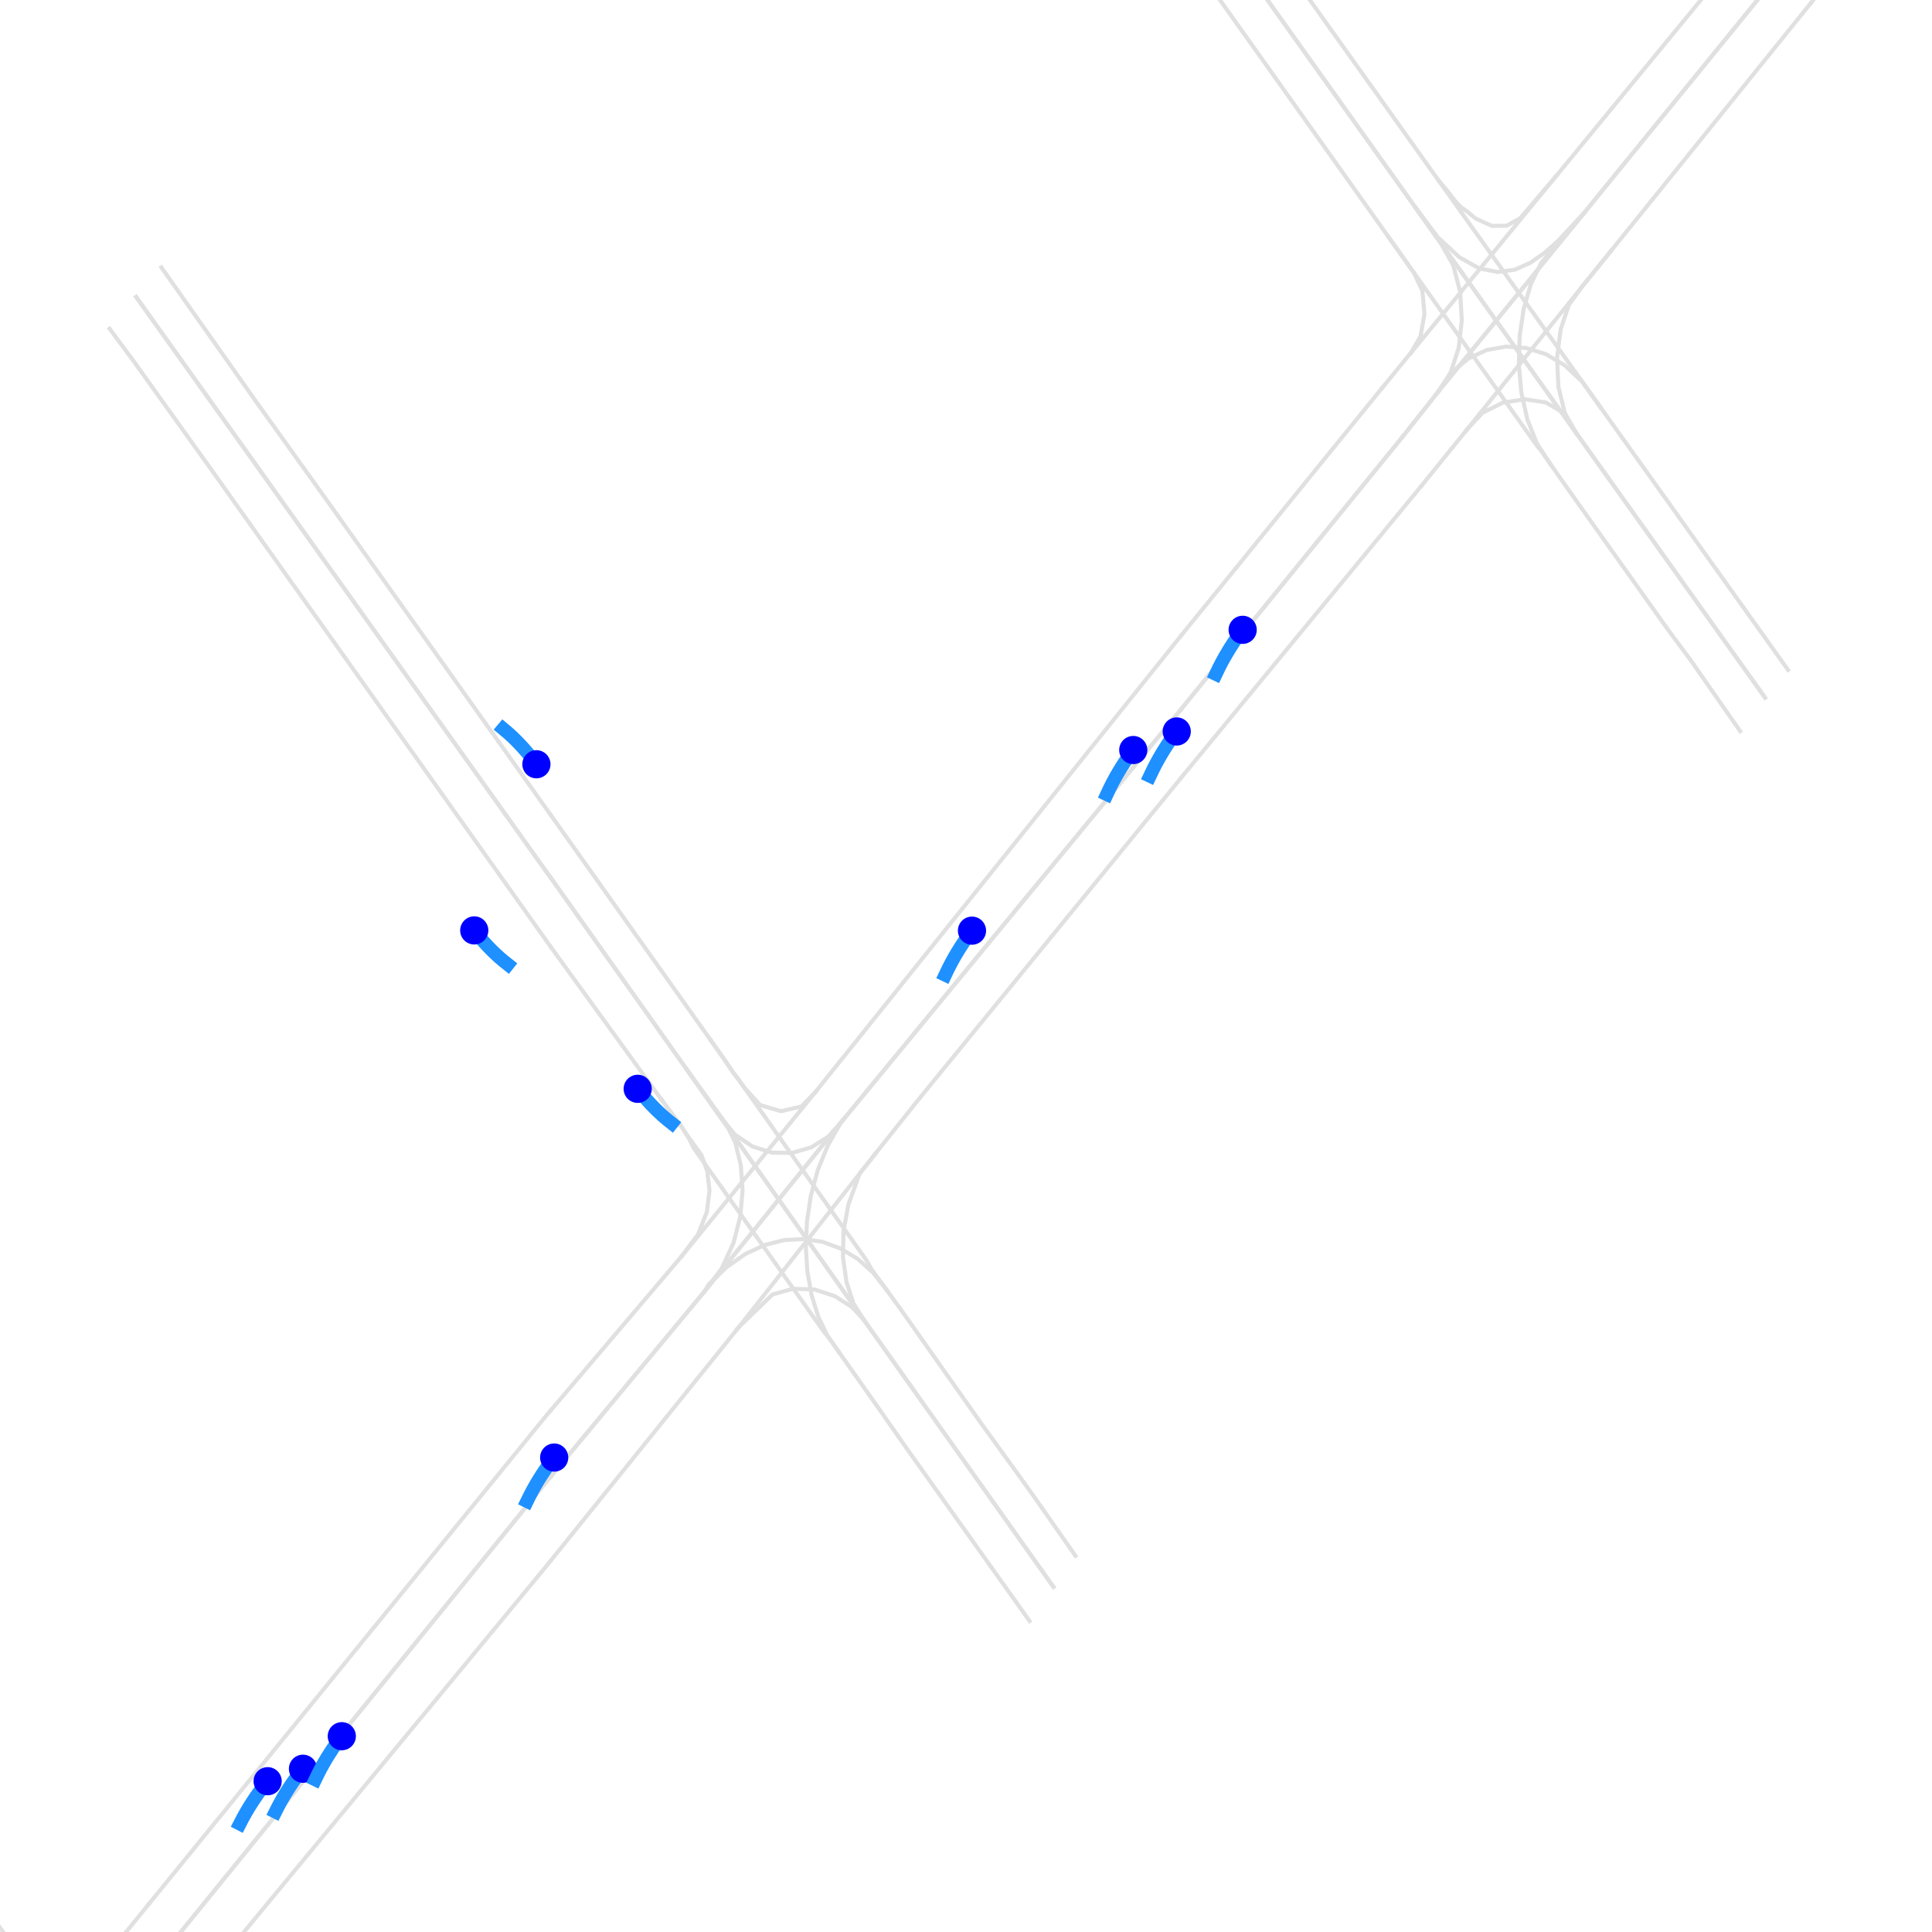 <?xml version="1.0" encoding="utf-8" standalone="no"?>
<!DOCTYPE svg PUBLIC "-//W3C//DTD SVG 1.1//EN"
  "http://www.w3.org/Graphics/SVG/1.1/DTD/svg11.dtd">
<svg xmlns:xlink="http://www.w3.org/1999/xlink" width="1440pt" height="1440pt" viewBox="0 0 1440 1440" xmlns="http://www.w3.org/2000/svg" version="1.1">
 <defs>
  <style type="text/css">*{stroke-linejoin: round; stroke-linecap: butt}</style>
 </defs>
 <g id="figure_1">
  <g id="patch_1">
   <path d="M 0 1440 
L 1440 1440 
L 1440 0 
L 0 0 
z
" style="fill: #ffffff"/>
  </g>
  <g id="axes_1">
   <g id="line2d_1">
    <path clip-path="url(#p92ba27d772)" style="fill: none; stroke: #e0e0e0; stroke-width: 3; stroke-linecap: square"/>
   </g>
   <g id="line2d_2">
    <path clip-path="url(#p92ba27d772)" style="fill: none; stroke: #e0e0e0; stroke-width: 3; stroke-linecap: square"/>
   </g>
   <g id="line2d_3">
    <path clip-path="url(#p92ba27d772)" style="fill: none; stroke: #e0e0e0; stroke-width: 3; stroke-linecap: square"/>
   </g>
   <g id="line2d_4">
    <path clip-path="url(#p92ba27d772)" style="fill: none; stroke: #e0e0e0; stroke-width: 3; stroke-linecap: square"/>
   </g>
   <g id="line2d_5">
    <path d="M 410.482 1163.236 
L 410.169 1163.652 
L 409.621 1164.275 
L 409.152 1164.899 
L 408.447 1165.73 
L 406.021 1168.743 
L 181.006 1441 
" clip-path="url(#p92ba27d772)" style="fill: none; stroke: #e0e0e0; stroke-width: 3; stroke-linecap: square"/>
   </g>
   <g id="line2d_6">
    <path d="M 410.482 1100.581 
L 410.169 1100.996 
L 409.699 1101.516 
L 409.152 1102.139 
L 408.447 1102.97 
L 406.099 1105.88 
L 133.95 1441 
" clip-path="url(#p92ba27d772)" style="fill: none; stroke: #e0e0e0; stroke-width: 3; stroke-linecap: square"/>
   </g>
   <g id="line2d_7">
    <path clip-path="url(#p92ba27d772)" style="fill: none; stroke: #e0e0e0; stroke-width: 3; stroke-linecap: square"/>
   </g>
   <g id="line2d_8">
    <path clip-path="url(#p92ba27d772)" style="fill: none; stroke: #e0e0e0; stroke-width: 3; stroke-linecap: square"/>
   </g>
   <g id="line2d_9">
    <path clip-path="url(#p92ba27d772)" style="fill: none; stroke: #e0e0e0; stroke-width: 3; stroke-linecap: square"/>
   </g>
   <g id="line2d_10">
    <path clip-path="url(#p92ba27d772)" style="fill: none; stroke: #e0e0e0; stroke-width: 3; stroke-linecap: square"/>
   </g>
   <g id="line2d_11">
    <path clip-path="url(#p92ba27d772)" style="fill: none; stroke: #e0e0e0; stroke-width: 3; stroke-linecap: square"/>
   </g>
   <g id="line2d_12">
    <path clip-path="url(#p92ba27d772)" style="fill: none; stroke: #e0e0e0; stroke-width: 3; stroke-linecap: square"/>
   </g>
   <g id="line2d_13">
    <path clip-path="url(#p92ba27d772)" style="fill: none; stroke: #e0e0e0; stroke-width: 3; stroke-linecap: square"/>
   </g>
   <g id="line2d_14">
    <path clip-path="url(#p92ba27d772)" style="fill: none; stroke: #e0e0e0; stroke-width: 3; stroke-linecap: square"/>
   </g>
   <g id="line2d_15">
    <path clip-path="url(#p92ba27d772)" style="fill: none; stroke: #e0e0e0; stroke-width: 3; stroke-linecap: square"/>
   </g>
   <g id="line2d_16">
    <path d="M 3.026 1441 
L -1 1435.387 
" clip-path="url(#p92ba27d772)" style="fill: none; stroke: #e0e0e0; stroke-width: 3; stroke-linecap: square"/>
   </g>
   <g id="line2d_17">
    <path clip-path="url(#p92ba27d772)" style="fill: none; stroke: #e0e0e0; stroke-width: 3; stroke-linecap: square"/>
   </g>
   <g id="line2d_18">
    <path clip-path="url(#p92ba27d772)" style="fill: none; stroke: #e0e0e0; stroke-width: 3; stroke-linecap: square"/>
   </g>
   <g id="line2d_19">
    <path clip-path="url(#p92ba27d772)" style="fill: none; stroke: #e0e0e0; stroke-width: 3; stroke-linecap: square"/>
   </g>
   <g id="line2d_20">
    <path clip-path="url(#p92ba27d772)" style="fill: none; stroke: #e0e0e0; stroke-width: 3; stroke-linecap: square"/>
   </g>
   <g id="line2d_21">
    <path clip-path="url(#p92ba27d772)" style="fill: none; stroke: #e0e0e0; stroke-width: 3; stroke-linecap: square"/>
   </g>
   <g id="line2d_22">
    <path clip-path="url(#p92ba27d772)" style="fill: none; stroke: #e0e0e0; stroke-width: 3; stroke-linecap: square"/>
   </g>
   <g id="line2d_23">
    <path clip-path="url(#p92ba27d772)" style="fill: none; stroke: #e0e0e0; stroke-width: 3; stroke-linecap: square"/>
   </g>
   <g id="line2d_24">
    <path clip-path="url(#p92ba27d772)" style="fill: none; stroke: #e0e0e0; stroke-width: 3; stroke-linecap: square"/>
   </g>
   <g id="line2d_25">
    <path clip-path="url(#p92ba27d772)" style="fill: none; stroke: #e0e0e0; stroke-width: 3; stroke-linecap: square"/>
   </g>
   <g id="line2d_26">
    <path clip-path="url(#p92ba27d772)" style="fill: none; stroke: #e0e0e0; stroke-width: 3; stroke-linecap: square"/>
   </g>
   <g id="line2d_27">
    <path clip-path="url(#p92ba27d772)" style="fill: none; stroke: #e0e0e0; stroke-width: 3; stroke-linecap: square"/>
   </g>
   <g id="line2d_28">
    <path clip-path="url(#p92ba27d772)" style="fill: none; stroke: #e0e0e0; stroke-width: 3; stroke-linecap: square"/>
   </g>
   <g id="line2d_29">
    <path clip-path="url(#p92ba27d772)" style="fill: none; stroke: #e0e0e0; stroke-width: 3; stroke-linecap: square"/>
   </g>
   <g id="line2d_30">
    <path clip-path="url(#p92ba27d772)" style="fill: none; stroke: #e0e0e0; stroke-width: 3; stroke-linecap: square"/>
   </g>
   <g id="line2d_31">
    <path clip-path="url(#p92ba27d772)" style="fill: none; stroke: #e0e0e0; stroke-width: 3; stroke-linecap: square"/>
   </g>
   <g id="line2d_32">
    <path clip-path="url(#p92ba27d772)" style="fill: none; stroke: #e0e0e0; stroke-width: 3; stroke-linecap: square"/>
   </g>
   <g id="line2d_33">
    <path clip-path="url(#p92ba27d772)" style="fill: none; stroke: #e0e0e0; stroke-width: 3; stroke-linecap: square"/>
   </g>
   <g id="line2d_34">
    <path d="M 111.022 1419.055 
L 93.159 1441 
" clip-path="url(#p92ba27d772)" style="fill: none; stroke: #e0e0e0; stroke-width: 3; stroke-linecap: square"/>
   </g>
   <g id="line2d_35">
    <path clip-path="url(#p92ba27d772)" style="fill: none; stroke: #e0e0e0; stroke-width: 3; stroke-linecap: square"/>
   </g>
   <g id="line2d_36">
    <path clip-path="url(#p92ba27d772)" style="fill: none; stroke: #e0e0e0; stroke-width: 3; stroke-linecap: square"/>
   </g>
   <g id="line2d_37">
    <path d="M 410.482 1100.581 
L 410.169 1100.996 
L 409.699 1101.516 
L 409.152 1102.139 
L 408.447 1102.97 
L 406.099 1105.88 
L 133.95 1441 
" clip-path="url(#p92ba27d772)" style="fill: none; stroke: #e0e0e0; stroke-width: 3; stroke-linecap: square"/>
   </g>
   <g id="line2d_38">
    <path d="M 410.482 1051.225 
L 410.169 1051.641 
L 409.699 1052.16 
L 409.152 1052.784 
L 408.525 1053.511 
L 406.099 1056.42 
L 111.022 1419.055 
" clip-path="url(#p92ba27d772)" style="fill: none; stroke: #e0e0e0; stroke-width: 3; stroke-linecap: square"/>
   </g>
   <g id="line2d_39">
    <path clip-path="url(#p92ba27d772)" style="fill: none; stroke: #e0e0e0; stroke-width: 3; stroke-linecap: square"/>
   </g>
   <g id="line2d_40">
    <path clip-path="url(#p92ba27d772)" style="fill: none; stroke: #e0e0e0; stroke-width: 3; stroke-linecap: square"/>
   </g>
   <g id="line2d_41">
    <path d="M 101.473 221.322 
L 406.49 648.69 
L 408.682 651.704 
L 409.308 652.639 
L 409.856 653.366 
L 410.326 653.989 
L 410.482 654.197 
" clip-path="url(#p92ba27d772)" style="fill: none; stroke: #e0e0e0; stroke-width: 3; stroke-linecap: square"/>
   </g>
   <g id="line2d_42">
    <path d="M 81.671 245.013 
L 98.969 268.288 
L 159.002 352.14 
L 406.569 700.228 
L 408.682 703.241 
L 409.308 704.073 
L 409.856 704.8 
L 410.326 705.423 
L 410.482 705.735 
" clip-path="url(#p92ba27d772)" style="fill: none; stroke: #e0e0e0; stroke-width: 3; stroke-linecap: square"/>
   </g>
   <g id="line2d_43">
    <path d="M 410.482 654.197 
L 410.326 653.989 
L 409.856 653.366 
L 409.308 652.639 
L 408.682 651.704 
L 406.49 648.69 
L 101.473 221.322 
" clip-path="url(#p92ba27d772)" style="fill: none; stroke: #e0e0e0; stroke-width: 3; stroke-linecap: square"/>
   </g>
   <g id="line2d_44">
    <path d="M 410.482 607.439 
L 410.326 607.128 
L 409.856 606.504 
L 409.308 605.777 
L 408.682 604.945 
L 406.49 601.828 
L 247.994 379.052 
L 190.153 298.317 
L 120.258 199.294 
" clip-path="url(#p92ba27d772)" style="fill: none; stroke: #e0e0e0; stroke-width: 3; stroke-linecap: square"/>
   </g>
   <g id="line2d_45">
    <path clip-path="url(#p92ba27d772)" style="fill: none; stroke: #e0e0e0; stroke-width: 3; stroke-linecap: square"/>
   </g>
   <g id="line2d_46">
    <path clip-path="url(#p92ba27d772)" style="fill: none; stroke: #e0e0e0; stroke-width: 3; stroke-linecap: square"/>
   </g>
   <g id="line2d_47">
    <path d="M 643.726 983.582 
L 511.685 796.861 
" clip-path="url(#p92ba27d772)" style="fill: none; stroke: #e0e0e0; stroke-width: 3; stroke-linecap: square"/>
   </g>
   <g id="line2d_48">
    <path d="M 660.71 961.242 
L 649.674 946.175 
L 645.917 939.525 
L 550.272 804.343 
L 546.671 799.667 
L 538.766 788.029 
L 529.609 775.145 
" clip-path="url(#p92ba27d772)" style="fill: none; stroke: #e0e0e0; stroke-width: 3; stroke-linecap: square"/>
   </g>
   <g id="line2d_49">
    <path d="M 549.489 990.647 
L 410.482 1163.236 
" clip-path="url(#p92ba27d772)" style="fill: none; stroke: #e0e0e0; stroke-width: 3; stroke-linecap: square"/>
   </g>
   <g id="line2d_50">
    <path d="M 525.226 962.385 
L 410.482 1100.581 
" clip-path="url(#p92ba27d772)" style="fill: none; stroke: #e0e0e0; stroke-width: 3; stroke-linecap: square"/>
   </g>
   <g id="line2d_51">
    <path d="M 628.15 834.995 
L 525.226 962.385 
" clip-path="url(#p92ba27d772)" style="fill: none; stroke: #e0e0e0; stroke-width: 3; stroke-linecap: square"/>
   </g>
   <g id="line2d_52">
    <path d="M 607.8 813.902 
L 508.006 936.408 
" clip-path="url(#p92ba27d772)" style="fill: none; stroke: #e0e0e0; stroke-width: 3; stroke-linecap: square"/>
   </g>
   <g id="line2d_53">
    <path d="M 643.726 983.582 
L 785.159 1182.771 
" clip-path="url(#p92ba27d772)" style="fill: none; stroke: #e0e0e0; stroke-width: 3; stroke-linecap: square"/>
   </g>
   <g id="line2d_54">
    <path d="M 625.332 1007.792 
L 654.605 1049.251 
L 675.425 1079.072 
L 751.425 1185.784 
L 767.392 1208.228 
" clip-path="url(#p92ba27d772)" style="fill: none; stroke: #e0e0e0; stroke-width: 3; stroke-linecap: square"/>
   </g>
   <g id="line2d_55">
    <path d="M 525.226 962.385 
L 410.482 1100.581 
" clip-path="url(#p92ba27d772)" style="fill: none; stroke: #e0e0e0; stroke-width: 3; stroke-linecap: square"/>
   </g>
   <g id="line2d_56">
    <path d="M 508.006 936.408 
L 410.482 1051.225 
" clip-path="url(#p92ba27d772)" style="fill: none; stroke: #e0e0e0; stroke-width: 3; stroke-linecap: square"/>
   </g>
   <g id="line2d_57">
    <path d="M 1352.388 -1 
L 1349.875 2.079 
L 1349.719 2.286 
" clip-path="url(#p92ba27d772)" style="fill: none; stroke: #e0e0e0; stroke-width: 3; stroke-linecap: square"/>
   </g>
   <g id="line2d_58">
    <path clip-path="url(#p92ba27d772)" style="fill: none; stroke: #e0e0e0; stroke-width: 3; stroke-linecap: square"/>
   </g>
   <g id="line2d_59">
    <path d="M 410.482 654.197 
L 511.685 796.861 
" clip-path="url(#p92ba27d772)" style="fill: none; stroke: #e0e0e0; stroke-width: 3; stroke-linecap: square"/>
   </g>
   <g id="line2d_60">
    <path d="M 410.482 705.735 
L 492.9 819.409 
" clip-path="url(#p92ba27d772)" style="fill: none; stroke: #e0e0e0; stroke-width: 3; stroke-linecap: square"/>
   </g>
   <g id="line2d_61">
    <path d="M 511.685 796.861 
L 410.482 654.197 
" clip-path="url(#p92ba27d772)" style="fill: none; stroke: #e0e0e0; stroke-width: 3; stroke-linecap: square"/>
   </g>
   <g id="line2d_62">
    <path d="M 529.609 775.145 
L 410.482 607.439 
" clip-path="url(#p92ba27d772)" style="fill: none; stroke: #e0e0e0; stroke-width: 3; stroke-linecap: square"/>
   </g>
   <g id="line2d_63">
    <path d="M 511.685 796.861 
L 643.726 983.582 
" clip-path="url(#p92ba27d772)" style="fill: none; stroke: #e0e0e0; stroke-width: 3; stroke-linecap: square"/>
   </g>
   <g id="line2d_64">
    <path d="M 492.9 819.409 
L 507.85 839.567 
L 513.563 848.711 
L 517.007 855.672 
L 613.122 991.271 
L 618.053 997.505 
L 625.332 1007.792 
" clip-path="url(#p92ba27d772)" style="fill: none; stroke: #e0e0e0; stroke-width: 3; stroke-linecap: square"/>
   </g>
   <g id="line2d_65">
    <path d="M 880.1 528.886 
L 879.866 529.094 
L 879.631 529.509 
L 879.396 529.821 
L 878.926 530.34 
L 878.378 531.068 
L 876.187 533.665 
L 628.15 834.995 
" clip-path="url(#p92ba27d772)" style="fill: none; stroke: #e0e0e0; stroke-width: 3; stroke-linecap: square"/>
   </g>
   <g id="line2d_66">
    <path d="M 880.1 474.023 
L 879.944 474.335 
L 879.709 474.543 
L 879.396 474.958 
L 878.926 475.478 
L 878.378 476.205 
L 876.265 478.803 
L 607.8 813.902 
" clip-path="url(#p92ba27d772)" style="fill: none; stroke: #e0e0e0; stroke-width: 3; stroke-linecap: square"/>
   </g>
   <g id="line2d_67">
    <path d="M 1310.702 -1 
L 1180.656 158.77 
" clip-path="url(#p92ba27d772)" style="fill: none; stroke: #e0e0e0; stroke-width: 3; stroke-linecap: square"/>
   </g>
   <g id="line2d_68">
    <path d="M 1268.523 -1 
L 1160.384 130.611 
" clip-path="url(#p92ba27d772)" style="fill: none; stroke: #e0e0e0; stroke-width: 3; stroke-linecap: square"/>
   </g>
   <g id="line2d_69">
    <path d="M 652.336 860.037 
L 645.213 869.076 
L 549.489 990.647 
" clip-path="url(#p92ba27d772)" style="fill: none; stroke: #e0e0e0; stroke-width: 3; stroke-linecap: square"/>
   </g>
   <g id="line2d_70">
    <path d="M 628.15 834.995 
L 525.226 962.385 
" clip-path="url(#p92ba27d772)" style="fill: none; stroke: #e0e0e0; stroke-width: 3; stroke-linecap: square"/>
   </g>
   <g id="line2d_71">
    <path d="M 1349.719 2.286 
L 1349.484 2.598 
L 1349.014 3.118 
L 1348.701 3.533 
L 1348.231 4.157 
L 1346.509 6.235 
L 1200.458 187.344 
" clip-path="url(#p92ba27d772)" style="fill: none; stroke: #e0e0e0; stroke-width: 3; stroke-linecap: square"/>
   </g>
   <g id="line2d_72">
    <path d="M 1310.702 -1 
L 1180.656 158.77 
" clip-path="url(#p92ba27d772)" style="fill: none; stroke: #e0e0e0; stroke-width: 3; stroke-linecap: square"/>
   </g>
   <g id="line2d_73">
    <path d="M 880.1 580.008 
L 879.866 580.32 
L 879.631 580.631 
L 879.396 580.943 
L 878.926 581.463 
L 878.378 582.19 
L 876.109 584.891 
L 682.939 821.591 
L 652.336 860.037 
" clip-path="url(#p92ba27d772)" style="fill: none; stroke: #e0e0e0; stroke-width: 3; stroke-linecap: square"/>
   </g>
   <g id="line2d_74">
    <path d="M 880.1 528.886 
L 879.866 529.094 
L 879.631 529.509 
L 879.396 529.821 
L 878.926 530.34 
L 878.378 531.068 
L 876.187 533.665 
L 628.15 834.995 
" clip-path="url(#p92ba27d772)" style="fill: none; stroke: #e0e0e0; stroke-width: 3; stroke-linecap: square"/>
   </g>
   <g id="line2d_75">
    <path d="M 785.159 1182.771 
L 643.726 983.582 
" clip-path="url(#p92ba27d772)" style="fill: none; stroke: #e0e0e0; stroke-width: 3; stroke-linecap: square"/>
   </g>
   <g id="line2d_76">
    <path d="M 801.596 1159.6 
L 772.166 1117.621 
L 759.643 1100.061 
L 729.901 1058.914 
L 671.198 975.685 
L 660.71 961.242 
" clip-path="url(#p92ba27d772)" style="fill: none; stroke: #e0e0e0; stroke-width: 3; stroke-linecap: square"/>
   </g>
   <g id="line2d_77">
    <path d="M 1180.656 158.77 
L 1161.402 179.343 
L 1151.461 188.279 
L 1140.66 195.865 
L 1128.92 201.06 
L 1116.162 202.723 
L 1102.465 200.021 
L 1087.672 191.708 
L 1071.783 176.954 
L 1054.877 154.51 
" clip-path="url(#p92ba27d772)" style="fill: none; stroke: #e0e0e0; stroke-width: 3; stroke-linecap: square"/>
   </g>
   <g id="line2d_78">
    <path d="M 1160.384 130.611 
L 1132.99 162.718 
L 1122.971 168.225 
L 1111.935 168.329 
L 1099.882 162.926 
L 1093.385 157.523 
L 1089.237 154.614 
L 1084.776 150.042 
L 1078.827 142.353 
L 1072.566 134.975 
" clip-path="url(#p92ba27d772)" style="fill: none; stroke: #e0e0e0; stroke-width: 3; stroke-linecap: square"/>
   </g>
   <g id="line2d_79">
    <path d="M 1045.484 325.436 
L 880.1 528.886 
" clip-path="url(#p92ba27d772)" style="fill: none; stroke: #e0e0e0; stroke-width: 3; stroke-linecap: square"/>
   </g>
   <g id="line2d_80">
    <path d="M 1030.378 288.861 
L 880.1 474.023 
" clip-path="url(#p92ba27d772)" style="fill: none; stroke: #e0e0e0; stroke-width: 3; stroke-linecap: square"/>
   </g>
   <g id="line2d_81">
    <path d="M 1054.877 154.51 
L 945.064 0.52 
L 943.98 -1 
" clip-path="url(#p92ba27d772)" style="fill: none; stroke: #e0e0e0; stroke-width: 3; stroke-linecap: square"/>
   </g>
   <g id="line2d_82">
    <path d="M 1072.566 134.975 
L 975.572 -1 
" clip-path="url(#p92ba27d772)" style="fill: none; stroke: #e0e0e0; stroke-width: 3; stroke-linecap: square"/>
   </g>
   <g id="line2d_83">
    <path d="M 1200.458 187.344 
L 1093.15 320.449 
" clip-path="url(#p92ba27d772)" style="fill: none; stroke: #e0e0e0; stroke-width: 3; stroke-linecap: square"/>
   </g>
   <g id="line2d_84">
    <path d="M 1180.656 158.77 
L 1072.252 291.563 
" clip-path="url(#p92ba27d772)" style="fill: none; stroke: #e0e0e0; stroke-width: 3; stroke-linecap: square"/>
   </g>
   <g id="line2d_85">
    <path d="M 943.98 -1 
L 945.064 0.52 
L 1054.877 154.51 
" clip-path="url(#p92ba27d772)" style="fill: none; stroke: #e0e0e0; stroke-width: 3; stroke-linecap: square"/>
   </g>
   <g id="line2d_86">
    <path d="M 908.605 -1 
L 1034.918 176.642 
" clip-path="url(#p92ba27d772)" style="fill: none; stroke: #e0e0e0; stroke-width: 3; stroke-linecap: square"/>
   </g>
   <g id="line2d_87">
    <path d="M 1054.877 154.51 
L 1073.974 181.422 
L 1083.132 197.735 
L 1088.298 217.477 
L 1089.55 238.778 
L 1087.202 259.456 
L 1081.253 277.535 
L 1072.252 291.563 
" clip-path="url(#p92ba27d772)" style="fill: none; stroke: #e0e0e0; stroke-width: 3; stroke-linecap: square"/>
   </g>
   <g id="line2d_88">
    <path d="M 1034.918 176.642 
L 1054.016 203.554 
L 1060.199 216.958 
L 1061.686 233.998 
L 1058.79 250.624 
L 1051.667 262.885 
" clip-path="url(#p92ba27d772)" style="fill: none; stroke: #e0e0e0; stroke-width: 3; stroke-linecap: square"/>
   </g>
   <g id="line2d_89">
    <path d="M 1175.099 323.15 
L 1315.593 520.054 
" clip-path="url(#p92ba27d772)" style="fill: none; stroke: #e0e0e0; stroke-width: 3; stroke-linecap: square"/>
   </g>
   <g id="line2d_90">
    <path d="M 1155.297 345.49 
L 1173.142 370.844 
L 1240.063 464.879 
L 1245.698 472.672 
L 1259.943 491.791 
L 1297.043 544.991 
" clip-path="url(#p92ba27d772)" style="fill: none; stroke: #e0e0e0; stroke-width: 3; stroke-linecap: square"/>
   </g>
   <g id="line2d_91">
    <path d="M 1315.593 520.054 
L 1175.099 323.15 
" clip-path="url(#p92ba27d772)" style="fill: none; stroke: #e0e0e0; stroke-width: 3; stroke-linecap: square"/>
   </g>
   <g id="line2d_92">
    <path d="M 1332.734 499.376 
L 1192.788 303.408 
" clip-path="url(#p92ba27d772)" style="fill: none; stroke: #e0e0e0; stroke-width: 3; stroke-linecap: square"/>
   </g>
   <g id="line2d_93">
    <path d="M 1059.886 361.596 
L 880.1 580.008 
" clip-path="url(#p92ba27d772)" style="fill: none; stroke: #e0e0e0; stroke-width: 3; stroke-linecap: square"/>
   </g>
   <g id="line2d_94">
    <path d="M 1045.484 325.436 
L 880.1 528.886 
" clip-path="url(#p92ba27d772)" style="fill: none; stroke: #e0e0e0; stroke-width: 3; stroke-linecap: square"/>
   </g>
   <g id="line2d_95">
    <path d="M 1175.099 323.15 
L 1054.877 154.51 
" clip-path="url(#p92ba27d772)" style="fill: none; stroke: #e0e0e0; stroke-width: 3; stroke-linecap: square"/>
   </g>
   <g id="line2d_96">
    <path d="M 1192.788 303.408 
L 1072.566 134.975 
" clip-path="url(#p92ba27d772)" style="fill: none; stroke: #e0e0e0; stroke-width: 3; stroke-linecap: square"/>
   </g>
   <g id="line2d_97">
    <path d="M 1180.656 158.77 
L 1072.252 291.563 
" clip-path="url(#p92ba27d772)" style="fill: none; stroke: #e0e0e0; stroke-width: 3; stroke-linecap: square"/>
   </g>
   <g id="line2d_98">
    <path d="M 1160.384 130.611 
L 1051.667 262.885 
" clip-path="url(#p92ba27d772)" style="fill: none; stroke: #e0e0e0; stroke-width: 3; stroke-linecap: square"/>
   </g>
   <g id="line2d_99">
    <path d="M 1175.099 323.15 
L 1172.516 319.514 
L 1164.845 307.357 
L 1152.166 299.979 
L 1136.59 297.589 
L 1120.153 300.083 
L 1104.969 307.668 
L 1093.15 320.449 
" clip-path="url(#p92ba27d772)" style="fill: none; stroke: #e0e0e0; stroke-width: 3; stroke-linecap: square"/>
   </g>
   <g id="line2d_100">
    <path d="M 1192.788 303.408 
L 1179.012 284.185 
L 1166.176 272.236 
L 1152.166 263.924 
L 1137.373 259.352 
L 1122.502 258.313 
L 1108.022 260.91 
L 1094.403 267.249 
L 1082.193 277.328 
L 1072.252 291.563 
" clip-path="url(#p92ba27d772)" style="fill: none; stroke: #e0e0e0; stroke-width: 3; stroke-linecap: square"/>
   </g>
   <g id="line2d_101">
    <path d="M 1093.15 320.449 
L 1059.886 361.596 
" clip-path="url(#p92ba27d772)" style="fill: none; stroke: #e0e0e0; stroke-width: 3; stroke-linecap: square"/>
   </g>
   <g id="line2d_102">
    <path d="M 1072.252 291.563 
L 1066.147 299.356 
L 1045.484 325.436 
" clip-path="url(#p92ba27d772)" style="fill: none; stroke: #e0e0e0; stroke-width: 3; stroke-linecap: square"/>
   </g>
   <g id="line2d_103">
    <path d="M 1054.877 154.51 
L 1175.099 323.15 
" clip-path="url(#p92ba27d772)" style="fill: none; stroke: #e0e0e0; stroke-width: 3; stroke-linecap: square"/>
   </g>
   <g id="line2d_104">
    <path d="M 1034.918 176.642 
L 1145.591 332.294 
L 1148.644 335.931 
L 1155.297 345.49 
" clip-path="url(#p92ba27d772)" style="fill: none; stroke: #e0e0e0; stroke-width: 3; stroke-linecap: square"/>
   </g>
   <g id="line2d_105">
    <path d="M 1072.252 291.563 
L 1066.147 299.356 
L 1045.484 325.436 
" clip-path="url(#p92ba27d772)" style="fill: none; stroke: #e0e0e0; stroke-width: 3; stroke-linecap: square"/>
   </g>
   <g id="line2d_106">
    <path d="M 1051.667 262.885 
L 1030.378 288.861 
" clip-path="url(#p92ba27d772)" style="fill: none; stroke: #e0e0e0; stroke-width: 3; stroke-linecap: square"/>
   </g>
   <g id="line2d_107">
    <path d="M 1200.458 187.344 
L 1179.091 213.737 
L 1169.385 227.141 
L 1163.202 245.532 
L 1160.541 266.729 
L 1161.558 288.342 
L 1166.333 307.876 
L 1175.099 323.15 
" clip-path="url(#p92ba27d772)" style="fill: none; stroke: #e0e0e0; stroke-width: 3; stroke-linecap: square"/>
   </g>
   <g id="line2d_108">
    <path d="M 1180.656 158.77 
L 1158.349 184.331 
L 1148.565 196.176 
L 1140.973 211.866 
L 1135.651 230.258 
L 1132.677 250.52 
L 1132.05 271.613 
L 1133.929 292.602 
L 1138.39 312.552 
L 1145.513 330.528 
L 1155.297 345.49 
" clip-path="url(#p92ba27d772)" style="fill: none; stroke: #e0e0e0; stroke-width: 3; stroke-linecap: square"/>
   </g>
   <g id="line2d_109">
    <path d="M 511.685 796.861 
L 541.584 838.216 
L 548.08 851.828 
L 552.15 868.453 
L 553.481 887.052 
L 551.759 906.795 
L 546.671 926.537 
L 537.905 945.448 
L 525.226 962.385 
" clip-path="url(#p92ba27d772)" style="fill: none; stroke: #e0e0e0; stroke-width: 3; stroke-linecap: square"/>
   </g>
   <g id="line2d_110">
    <path d="M 492.9 819.409 
L 507.85 839.567 
L 510.198 843.308 
L 522.799 860.868 
L 527.104 872.817 
L 528.826 887.26 
L 526.869 903.262 
L 520.295 919.991 
L 508.006 936.408 
" clip-path="url(#p92ba27d772)" style="fill: none; stroke: #e0e0e0; stroke-width: 3; stroke-linecap: square"/>
   </g>
   <g id="line2d_111">
    <path d="M 652.336 860.037 
L 650.535 862.219 
L 649.361 863.985 
L 640.908 874.272 
L 632.377 897.651 
L 628.698 917.497 
L 628.307 937.135 
L 630.89 955.423 
L 636.055 971.321 
L 643.726 983.582 
" clip-path="url(#p92ba27d772)" style="fill: none; stroke: #e0e0e0; stroke-width: 3; stroke-linecap: square"/>
   </g>
   <g id="line2d_112">
    <path d="M 628.15 834.995 
L 626.428 837.177 
L 616.801 854.218 
L 609.444 872.298 
L 604.356 891.209 
L 601.46 910.327 
L 600.599 929.342 
L 601.773 947.838 
L 604.904 965.294 
L 609.913 981.4 
L 616.801 995.739 
L 625.332 1007.792 
" clip-path="url(#p92ba27d772)" style="fill: none; stroke: #e0e0e0; stroke-width: 3; stroke-linecap: square"/>
   </g>
   <g id="line2d_113">
    <path d="M 643.726 983.582 
L 634.881 974.126 
L 622.123 966.021 
L 606.939 961.034 
L 591.05 960.618 
L 575.788 964.775 
L 550.976 988.881 
L 549.489 990.647 
" clip-path="url(#p92ba27d772)" style="fill: none; stroke: #e0e0e0; stroke-width: 3; stroke-linecap: square"/>
   </g>
   <g id="line2d_114">
    <path d="M 660.71 961.242 
L 650.614 948.461 
L 639.108 938.174 
L 626.507 930.589 
L 613.122 925.602 
L 599.034 923.524 
L 584.632 924.251 
L 570.152 927.888 
L 555.751 934.538 
L 541.74 944.305 
L 528.356 957.189 
L 525.226 962.385 
" clip-path="url(#p92ba27d772)" style="fill: none; stroke: #e0e0e0; stroke-width: 3; stroke-linecap: square"/>
   </g>
   <g id="line2d_115">
    <path d="M 628.15 834.995 
L 617.505 847.048 
L 604.669 855.153 
L 590.346 859.309 
L 575.475 859.101 
L 561.073 854.633 
L 547.767 845.697 
L 536.653 832.19 
L 511.685 796.861 
" clip-path="url(#p92ba27d772)" style="fill: none; stroke: #e0e0e0; stroke-width: 3; stroke-linecap: square"/>
   </g>
   <g id="line2d_116">
    <path d="M 607.8 813.902 
L 597.312 824.708 
L 582.206 828.241 
L 566.63 823.669 
L 554.655 810.473 
L 550.194 804.239 
L 546.671 799.667 
L 538.766 788.133 
L 529.609 775.145 
" clip-path="url(#p92ba27d772)" style="fill: none; stroke: #e0e0e0; stroke-width: 3; stroke-linecap: square"/>
   </g>
   <g id="line2d_117">
    <path d="M 199.481 1327.608 
L 197.276 1330.332 
L 194.979 1333.27 
L 192.655 1336.417 
L 190.308 1339.774 
L 187.968 1343.296 
L 185.629 1346.998 
L 183.296 1350.917 
L 180.999 1355.053 
L 178.759 1359.386 
" clip-path="url(#p92ba27d772)" style="fill: none; stroke: #1e90ff; stroke-width: 10; stroke-linecap: square"/>
   </g>
   <g id="line2d_118">
    <defs>
     <path id="m0f30afc21a" d="M 0 10 
C 2.652 10 5.196 8.946 7.071 7.071 
C 8.946 5.196 10 2.652 10 0 
C 10 -2.652 8.946 -5.196 7.071 -7.071 
C 5.196 -8.946 2.652 -10 0 -10 
C -2.652 -10 -5.196 -8.946 -7.071 -7.071 
C -8.946 -5.196 -10 -2.652 -10 0 
C -10 2.652 -8.946 5.196 -7.071 7.071 
C -5.196 8.946 -2.652 10 0 10 
z
" style="stroke: #0000ff"/>
    </defs>
    <g clip-path="url(#p92ba27d772)">
     <use xlink:href="#m0f30afc21a" x="199.481" y="1327.608" style="fill: #0000ff; stroke: #0000ff"/>
    </g>
   </g>
   <g id="line2d_119">
    <path d="M 225.815 1318.319 
L 223.627 1321.082 
L 221.347 1324.059 
L 219.042 1327.246 
L 216.717 1330.646 
L 214.397 1334.21 
L 212.085 1337.953 
L 209.777 1341.915 
L 207.508 1346.093 
L 205.297 1350.469 
" clip-path="url(#p92ba27d772)" style="fill: none; stroke: #1e90ff; stroke-width: 10; stroke-linecap: square"/>
   </g>
   <g id="line2d_120">
    <g clip-path="url(#p92ba27d772)">
     <use xlink:href="#m0f30afc21a" x="225.815" y="1318.319" style="fill: #0000ff; stroke: #0000ff"/>
    </g>
   </g>
   <g id="line2d_121">
    <path d="M 254.761 1294.061 
L 252.641 1296.852 
L 250.434 1299.858 
L 248.206 1303.072 
L 245.959 1306.497 
L 243.721 1310.084 
L 241.493 1313.848 
L 239.275 1317.828 
L 237.096 1322.022 
L 234.979 1326.408 
" clip-path="url(#p92ba27d772)" style="fill: none; stroke: #1e90ff; stroke-width: 10; stroke-linecap: square"/>
   </g>
   <g id="line2d_122">
    <g clip-path="url(#p92ba27d772)">
     <use xlink:href="#m0f30afc21a" x="254.761" y="1294.061" style="fill: #0000ff; stroke: #0000ff"/>
    </g>
   </g>
   <g id="line2d_123">
    <path d="M 353.482 693.471 
L 355.655 696.209 
L 357.994 699.058 
L 360.49 701.929 
L 363.144 704.817 
L 365.922 707.688 
L 368.833 710.542 
L 371.907 713.377 
L 375.142 716.152 
L 378.521 718.84 
" clip-path="url(#p92ba27d772)" style="fill: none; stroke: #1e90ff; stroke-width: 10; stroke-linecap: square"/>
   </g>
   <g id="line2d_124">
    <g clip-path="url(#p92ba27d772)">
     <use xlink:href="#m0f30afc21a" x="353.482" y="693.471" style="fill: #0000ff; stroke: #0000ff"/>
    </g>
   </g>
   <g id="line2d_125">
    <path d="M 413.054 1086.372 
L 410.889 1089.178 
L 408.634 1092.2 
L 406.357 1095.432 
L 404.062 1098.878 
L 401.772 1102.488 
L 399.491 1106.28 
L 397.219 1110.289 
L 394.987 1114.514 
L 392.814 1118.936 
" clip-path="url(#p92ba27d772)" style="fill: none; stroke: #1e90ff; stroke-width: 10; stroke-linecap: square"/>
   </g>
   <g id="line2d_126">
    <g clip-path="url(#p92ba27d772)">
     <use xlink:href="#m0f30afc21a" x="413.054" y="1086.372" style="fill: #0000ff; stroke: #0000ff"/>
    </g>
   </g>
   <g id="line2d_127">
    <path d="M 399.812 569.631 
L 397.67 566.795 
L 395.363 563.844 
L 392.898 560.866 
L 390.273 557.865 
L 387.521 554.876 
L 384.636 551.899 
L 381.586 548.938 
L 378.374 546.033 
L 375.012 543.21 
" clip-path="url(#p92ba27d772)" style="fill: none; stroke: #1e90ff; stroke-width: 10; stroke-linecap: square"/>
   </g>
   <g id="line2d_128">
    <g clip-path="url(#p92ba27d772)">
     <use xlink:href="#m0f30afc21a" x="399.812" y="569.631" style="fill: #0000ff; stroke: #0000ff"/>
    </g>
   </g>
   <g id="line2d_129">
    <path d="M 475.297 811.542 
L 477.506 814.32 
L 479.882 817.208 
L 482.417 820.117 
L 485.114 823.045 
L 487.936 825.956 
L 490.894 828.849 
L 494.018 831.722 
L 497.303 834.534 
L 500.735 837.257 
" clip-path="url(#p92ba27d772)" style="fill: none; stroke: #1e90ff; stroke-width: 10; stroke-linecap: square"/>
   </g>
   <g id="line2d_130">
    <g clip-path="url(#p92ba27d772)">
     <use xlink:href="#m0f30afc21a" x="475.297" y="811.542" style="fill: #0000ff; stroke: #0000ff"/>
    </g>
   </g>
   <g id="line2d_131">
    <path d="M 724.461 693.661 
L 722.319 696.515 
L 720.091 699.588 
L 717.842 702.872 
L 715.577 706.37 
L 713.321 710.035 
L 711.073 713.878 
L 708.838 717.942 
L 706.644 722.22 
L 704.513 726.695 
" clip-path="url(#p92ba27d772)" style="fill: none; stroke: #1e90ff; stroke-width: 10; stroke-linecap: square"/>
   </g>
   <g id="line2d_132">
    <g clip-path="url(#p92ba27d772)">
     <use xlink:href="#m0f30afc21a" x="724.461" y="693.661" style="fill: #0000ff; stroke: #0000ff"/>
    </g>
   </g>
   <g id="line2d_133">
    <path d="M 844.667 559.026 
L 842.55 561.888 
L 840.346 564.968 
L 838.124 568.259 
L 835.886 571.764 
L 833.658 575.432 
L 831.442 579.28 
L 829.236 583.347 
L 827.075 587.629 
L 824.977 592.104 
" clip-path="url(#p92ba27d772)" style="fill: none; stroke: #1e90ff; stroke-width: 10; stroke-linecap: square"/>
   </g>
   <g id="line2d_134">
    <g clip-path="url(#p92ba27d772)">
     <use xlink:href="#m0f30afc21a" x="844.667" y="559.026" style="fill: #0000ff; stroke: #0000ff"/>
    </g>
   </g>
   <g id="line2d_135">
    <path d="M 877.066 545.198 
L 874.922 548.067 
L 872.688 551.157 
L 870.437 554.459 
L 868.169 557.976 
L 865.908 561.658 
L 863.659 565.522 
L 861.421 569.606 
L 859.226 573.906 
L 857.093 578.402 
" clip-path="url(#p92ba27d772)" style="fill: none; stroke: #1e90ff; stroke-width: 10; stroke-linecap: square"/>
   </g>
   <g id="line2d_136">
    <g clip-path="url(#p92ba27d772)">
     <use xlink:href="#m0f30afc21a" x="877.066" y="545.198" style="fill: #0000ff; stroke: #0000ff"/>
    </g>
   </g>
   <g id="line2d_137">
    <path d="M 926.212 469.433 
L 924.07 472.287 
L 921.84 475.362 
L 919.591 478.647 
L 917.324 482.145 
L 915.066 485.81 
L 912.818 489.654 
L 910.581 493.718 
L 908.387 497.999 
L 906.255 502.475 
" clip-path="url(#p92ba27d772)" style="fill: none; stroke: #1e90ff; stroke-width: 10; stroke-linecap: square"/>
   </g>
   <g id="line2d_138">
    <g clip-path="url(#p92ba27d772)">
     <use xlink:href="#m0f30afc21a" x="926.212" y="469.433" style="fill: #0000ff; stroke: #0000ff"/>
    </g>
   </g>
  </g>
 </g>
 <defs>
  <clipPath id="p92ba27d772">
   <rect x="0" y="0" width="1440" height="1440"/>
  </clipPath>
 </defs>
</svg>
